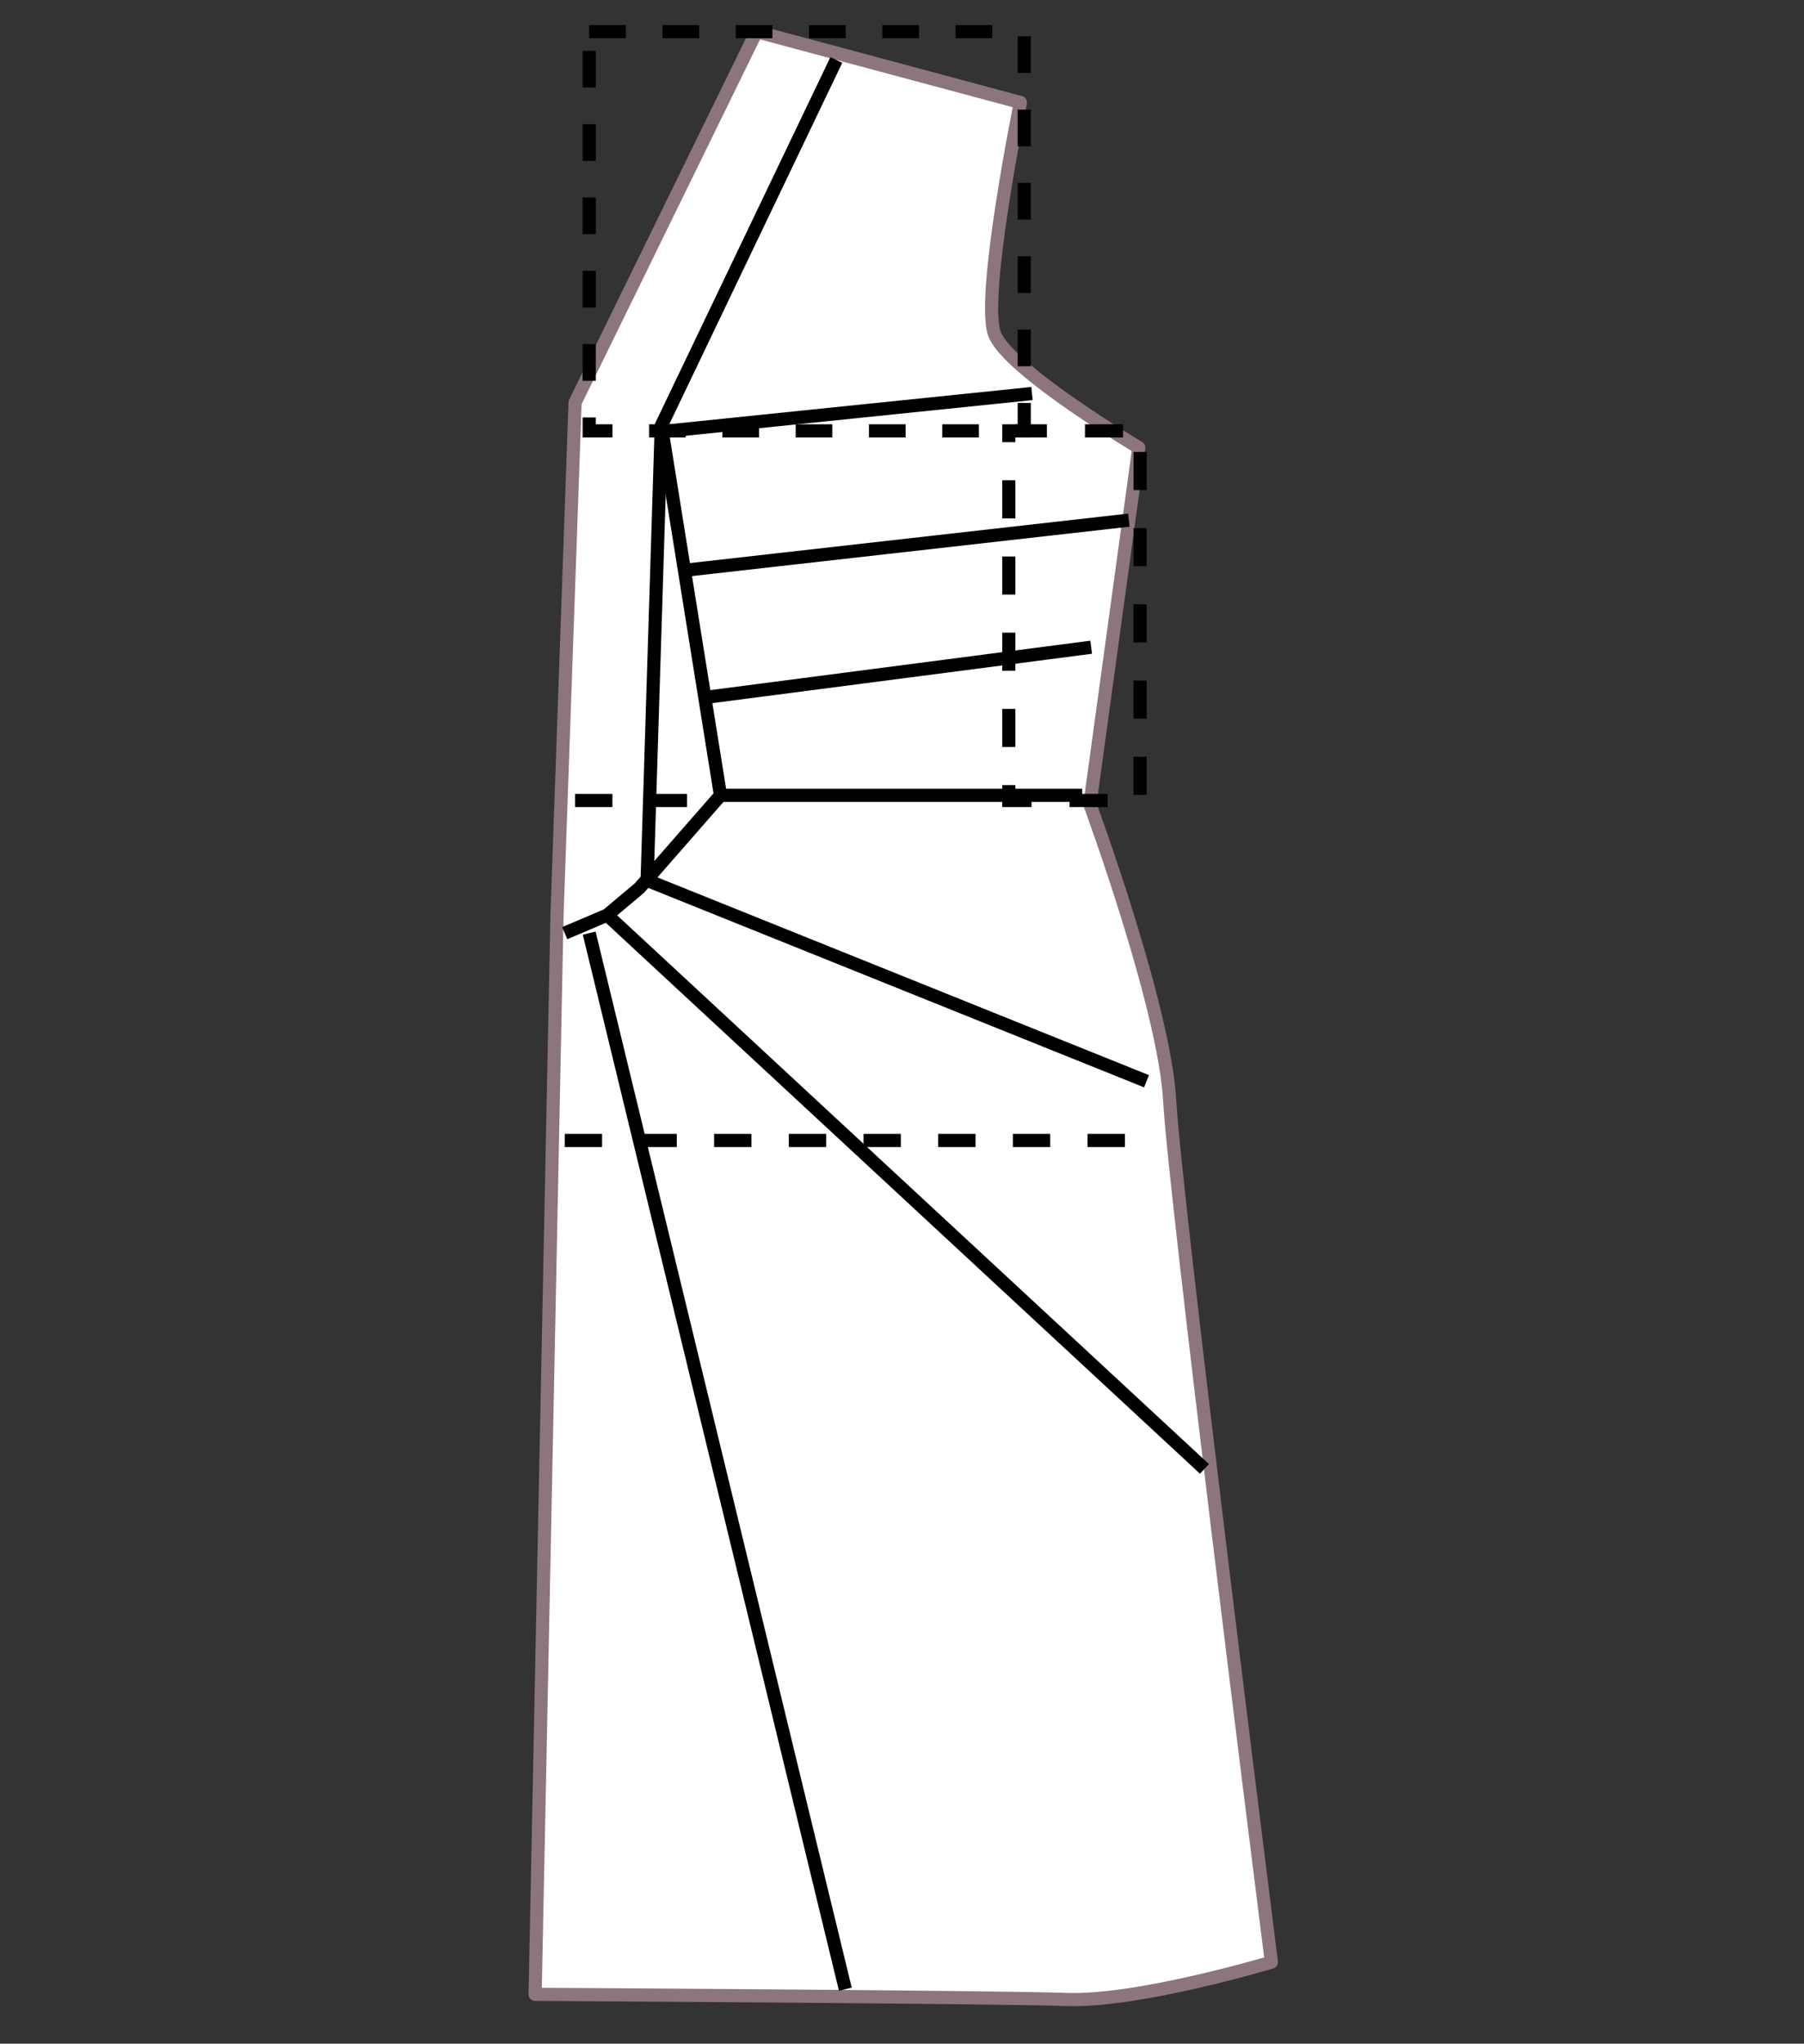 <svg id="Grupo_1054873" data-name="Grupo 1054873" xmlns="http://www.w3.org/2000/svg" width="205.741" height="232.946" viewBox="0 0 205.741 232.946">
  <rect x="0" y="0" width="205.741" height="232.946" fill="#333333" stroke="none"/>
  <rect id="Rectángulo_5785" data-name="Rectángulo 5785" width="205.741" height="232.946" fill="none"/>
  <g id="Grupo_56293" data-name="Grupo 56293" transform="translate(61.03 3.606)">
    <g id="Grupo_55972" data-name="Grupo 55972" transform="translate(0)">
      <path id="Trazado_106371" data-name="Trazado 106371" d="M384.3,5936.307l30.092,8.074s-4.55,22.313-2.936,26.423,16.441,12.918,16.441,12.918l-5.578,40.662s8.513,23.046,9.1,33.763,10.569,89.985,10.569,89.985l1.028,8.22s-15.12,4.55-23.341,4.257-60.626-.587-60.626-.587l2.5-123.16,2.056-58.277Z" transform="translate(-359.05 -5936.307)" fill="#fff" stroke="#8c757e" stroke-linecap="round" stroke-linejoin="round" stroke-width="1.5"/>
      <path id="Trazado_106372" data-name="Trazado 106372" d="M393.515,5939.566l-19.964,41.689-1.615,51.818,56.956,22.9" transform="translate(-359.165 -5936.336)" fill="none" stroke="#000" stroke-miterlimit="10" stroke-width="1.5"/>
      <line id="Línea_349" data-name="Línea 349" x1="41.396" y2="4.257" transform="translate(15.267 41.249)" fill="none" stroke="#000" stroke-miterlimit="10" stroke-width="1.5"/>
      <line id="Línea_350" data-name="Línea 350" y1="5.753" x2="50.978" transform="translate(16.735 55.681)" fill="none" stroke="#000" stroke-miterlimit="10" stroke-width="1.5"/>
      <line id="Línea_351" data-name="Línea 351" y1="5.725" x2="44.038" transform="translate(19.377 70.167)" fill="none" stroke="#000" stroke-miterlimit="10" stroke-width="1.5"/>
      <path id="Trazado_106373" data-name="Trazado 106373" d="M373.467,5981.63l6.753,42.13-9.248,10.569-3.67,3.082-4.844,2.056" transform="translate(-359.08 -5936.711)" fill="none" stroke="#000" stroke-miterlimit="10" stroke-width="1.5"/>
      <line id="Línea_352" data-name="Línea 352" x2="29.212" y2="120.371" transform="translate(6.166 102.756)" fill="none" stroke="#000" stroke-miterlimit="10" stroke-width="1.5"/>
      <line id="Línea_353" data-name="Línea 353" x2="68.112" y2="63.121" transform="translate(8.221 100.7)" fill="none" stroke="#000" stroke-miterlimit="10" stroke-width="1.5"/>
      <rect id="Rectángulo_5673" data-name="Rectángulo 5673" width="49.616" height="45.506" transform="translate(6.166 0)" fill="none" stroke="#000" stroke-miterlimit="10" stroke-width="1.5" stroke-dasharray="4.179"/>
      <rect id="Rectángulo_5674" data-name="Rectángulo 5674" width="14.973" height="42.13" transform="translate(54.021 45.506)" fill="none" stroke="#000" stroke-miterlimit="10" stroke-width="1.5" stroke-dasharray="4.343"/>
      <line id="Línea_354" data-name="Línea 354" x2="67.819" transform="translate(3.377 126.389)" fill="none" stroke="#000" stroke-miterlimit="10" stroke-width="1.5" stroke-dasharray="4.259"/>
      <line id="Línea_355" data-name="Línea 355" x2="14.826" transform="translate(4.551 87.636)" fill="none" stroke="#000" stroke-miterlimit="10" stroke-width="1.5" stroke-dasharray="4.259"/>
      <line id="Línea_356" data-name="Línea 356" x2="41.249" transform="translate(21.139 87.049)" fill="none" stroke="#000" stroke-miterlimit="10" stroke-width="1.5"/>
    </g>
  </g>
</svg>
